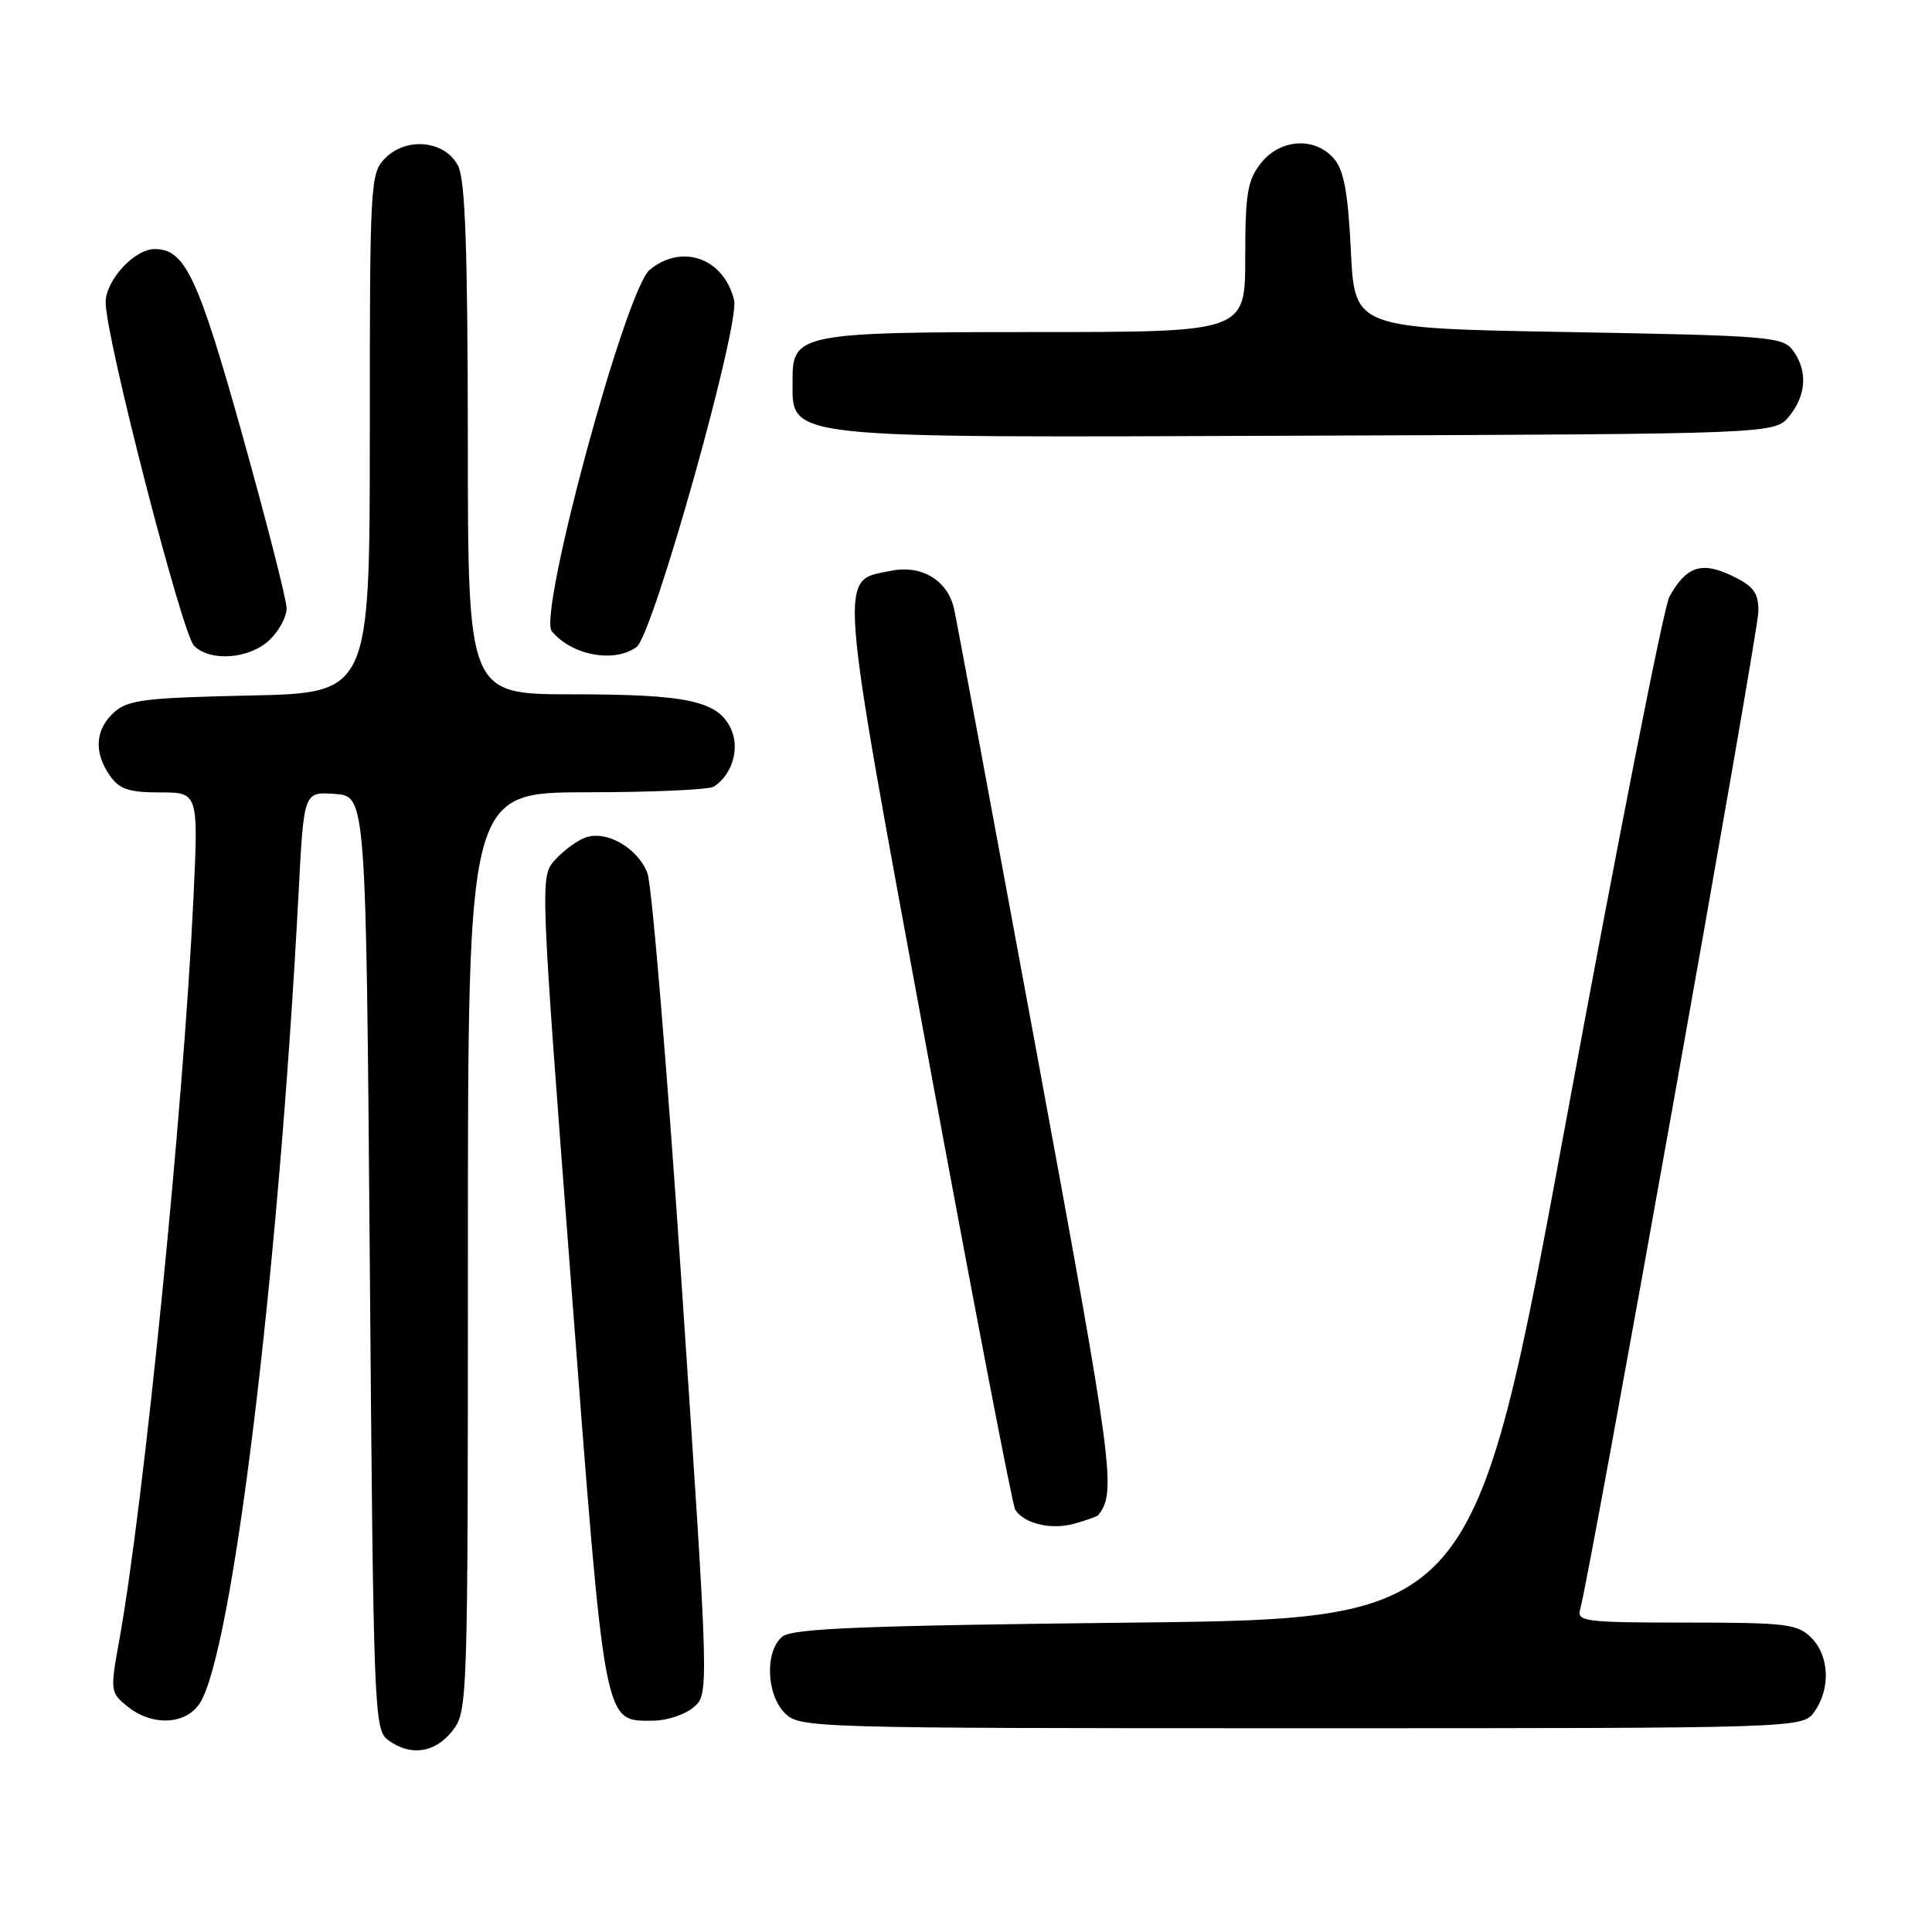 <?xml version="1.0" encoding="UTF-8" standalone="no"?>
<!DOCTYPE svg PUBLIC "-//W3C//DTD SVG 1.1//EN" "http://www.w3.org/Graphics/SVG/1.1/DTD/svg11.dtd" >
<svg xmlns="http://www.w3.org/2000/svg" xmlns:xlink="http://www.w3.org/1999/xlink" version="1.1" viewBox="0 0 256 256">
 <g >
 <path fill="currentColor"
d=" M 59.93 229.37 C 61.97 226.77 62.00 225.93 62.00 165.87 C 62.00 105.00 62.00 105.00 77.75 104.98 C 86.41 104.98 94.00 104.64 94.60 104.23 C 97.04 102.61 98.05 99.20 96.87 96.61 C 95.17 92.88 91.16 92.00 75.85 92.00 C 62.00 92.00 62.00 92.00 61.99 58.25 C 61.97 33.15 61.65 23.86 60.71 22.00 C 59.02 18.64 53.92 18.08 51.06 20.94 C 49.06 22.94 49.00 24.00 49.00 57.41 C 49.00 91.82 49.00 91.82 33.10 92.16 C 19.16 92.46 16.95 92.73 15.10 94.40 C 12.61 96.66 12.41 99.71 14.56 102.78 C 15.82 104.58 17.08 105.00 21.21 105.00 C 26.30 105.00 26.30 105.00 25.62 119.25 C 24.31 146.88 19.06 199.34 15.80 217.36 C 14.59 224.06 14.61 224.27 16.89 226.11 C 20.15 228.75 24.59 228.56 26.46 225.71 C 30.79 219.09 36.91 168.95 39.57 118.20 C 40.26 104.90 40.26 104.90 44.38 105.20 C 48.50 105.50 48.50 105.50 49.00 167.33 C 49.48 227.08 49.57 229.21 51.44 230.58 C 54.40 232.75 57.63 232.28 59.93 229.37 Z  M 240.44 226.78 C 242.59 223.71 242.39 219.39 240.00 217.00 C 238.18 215.18 236.67 215.00 223.43 215.00 C 210.03 215.00 208.91 214.86 209.38 213.25 C 210.62 209.00 233.00 83.74 233.00 81.01 C 233.00 78.51 232.37 77.67 229.45 76.27 C 225.44 74.36 223.40 75.06 221.19 79.10 C 220.47 80.42 214.36 111.42 207.61 148.00 C 195.34 214.50 195.34 214.50 150.32 215.00 C 114.20 215.40 104.98 215.77 103.65 216.87 C 101.34 218.80 101.53 224.53 104.00 227.00 C 105.96 228.96 107.33 229.00 172.44 229.00 C 238.89 229.00 238.89 229.00 240.44 226.78 Z  M 91.87 226.25 C 93.96 224.50 93.96 224.50 90.41 171.50 C 88.46 142.35 86.38 117.24 85.79 115.70 C 84.49 112.32 80.29 109.94 77.50 111.00 C 76.40 111.42 74.61 112.75 73.53 113.96 C 71.56 116.15 71.56 116.31 75.68 170.14 C 80.22 229.52 79.94 228.00 86.54 228.00 C 88.32 228.00 90.72 227.21 91.87 226.25 Z  M 145.50 200.78 C 147.96 197.76 147.57 194.80 137.45 139.94 C 131.72 108.90 126.77 82.25 126.43 80.72 C 125.60 76.92 122.16 74.82 118.10 75.63 C 111.09 77.03 110.90 74.51 122.93 139.78 C 128.94 172.32 134.15 199.44 134.52 200.04 C 135.67 201.90 139.34 202.76 142.38 201.89 C 143.97 201.44 145.37 200.94 145.50 200.78 Z  M 35.69 84.83 C 36.96 83.63 37.99 81.72 37.98 80.58 C 37.96 79.43 35.31 69.07 32.09 57.55 C 26.25 36.69 24.51 33.00 20.52 33.00 C 17.80 33.00 14.00 37.13 14.00 40.09 C 14.00 44.70 24.12 83.97 25.71 85.57 C 27.86 87.71 33.02 87.33 35.69 84.83 Z  M 84.35 85.73 C 86.53 84.14 98.07 43.06 97.27 39.77 C 95.92 34.21 90.38 32.22 86.09 35.75 C 82.90 38.37 71.25 81.40 73.12 83.65 C 75.78 86.85 81.40 87.89 84.35 85.73 Z  M 237.09 55.14 C 239.36 52.34 239.54 49.12 237.58 46.44 C 236.25 44.62 234.41 44.47 207.83 44.00 C 179.50 43.50 179.50 43.50 179.00 33.28 C 178.62 25.53 178.08 22.56 176.76 21.03 C 174.24 18.09 169.63 18.38 167.07 21.63 C 165.29 23.90 165.00 25.67 165.00 34.13 C 165.00 44.00 165.00 44.00 137.22 44.00 C 106.14 44.00 104.99 44.23 105.02 50.31 C 105.05 58.26 102.65 57.99 172.84 57.73 C 235.18 57.50 235.18 57.50 237.09 55.14 Z "/>
</g>
</svg>